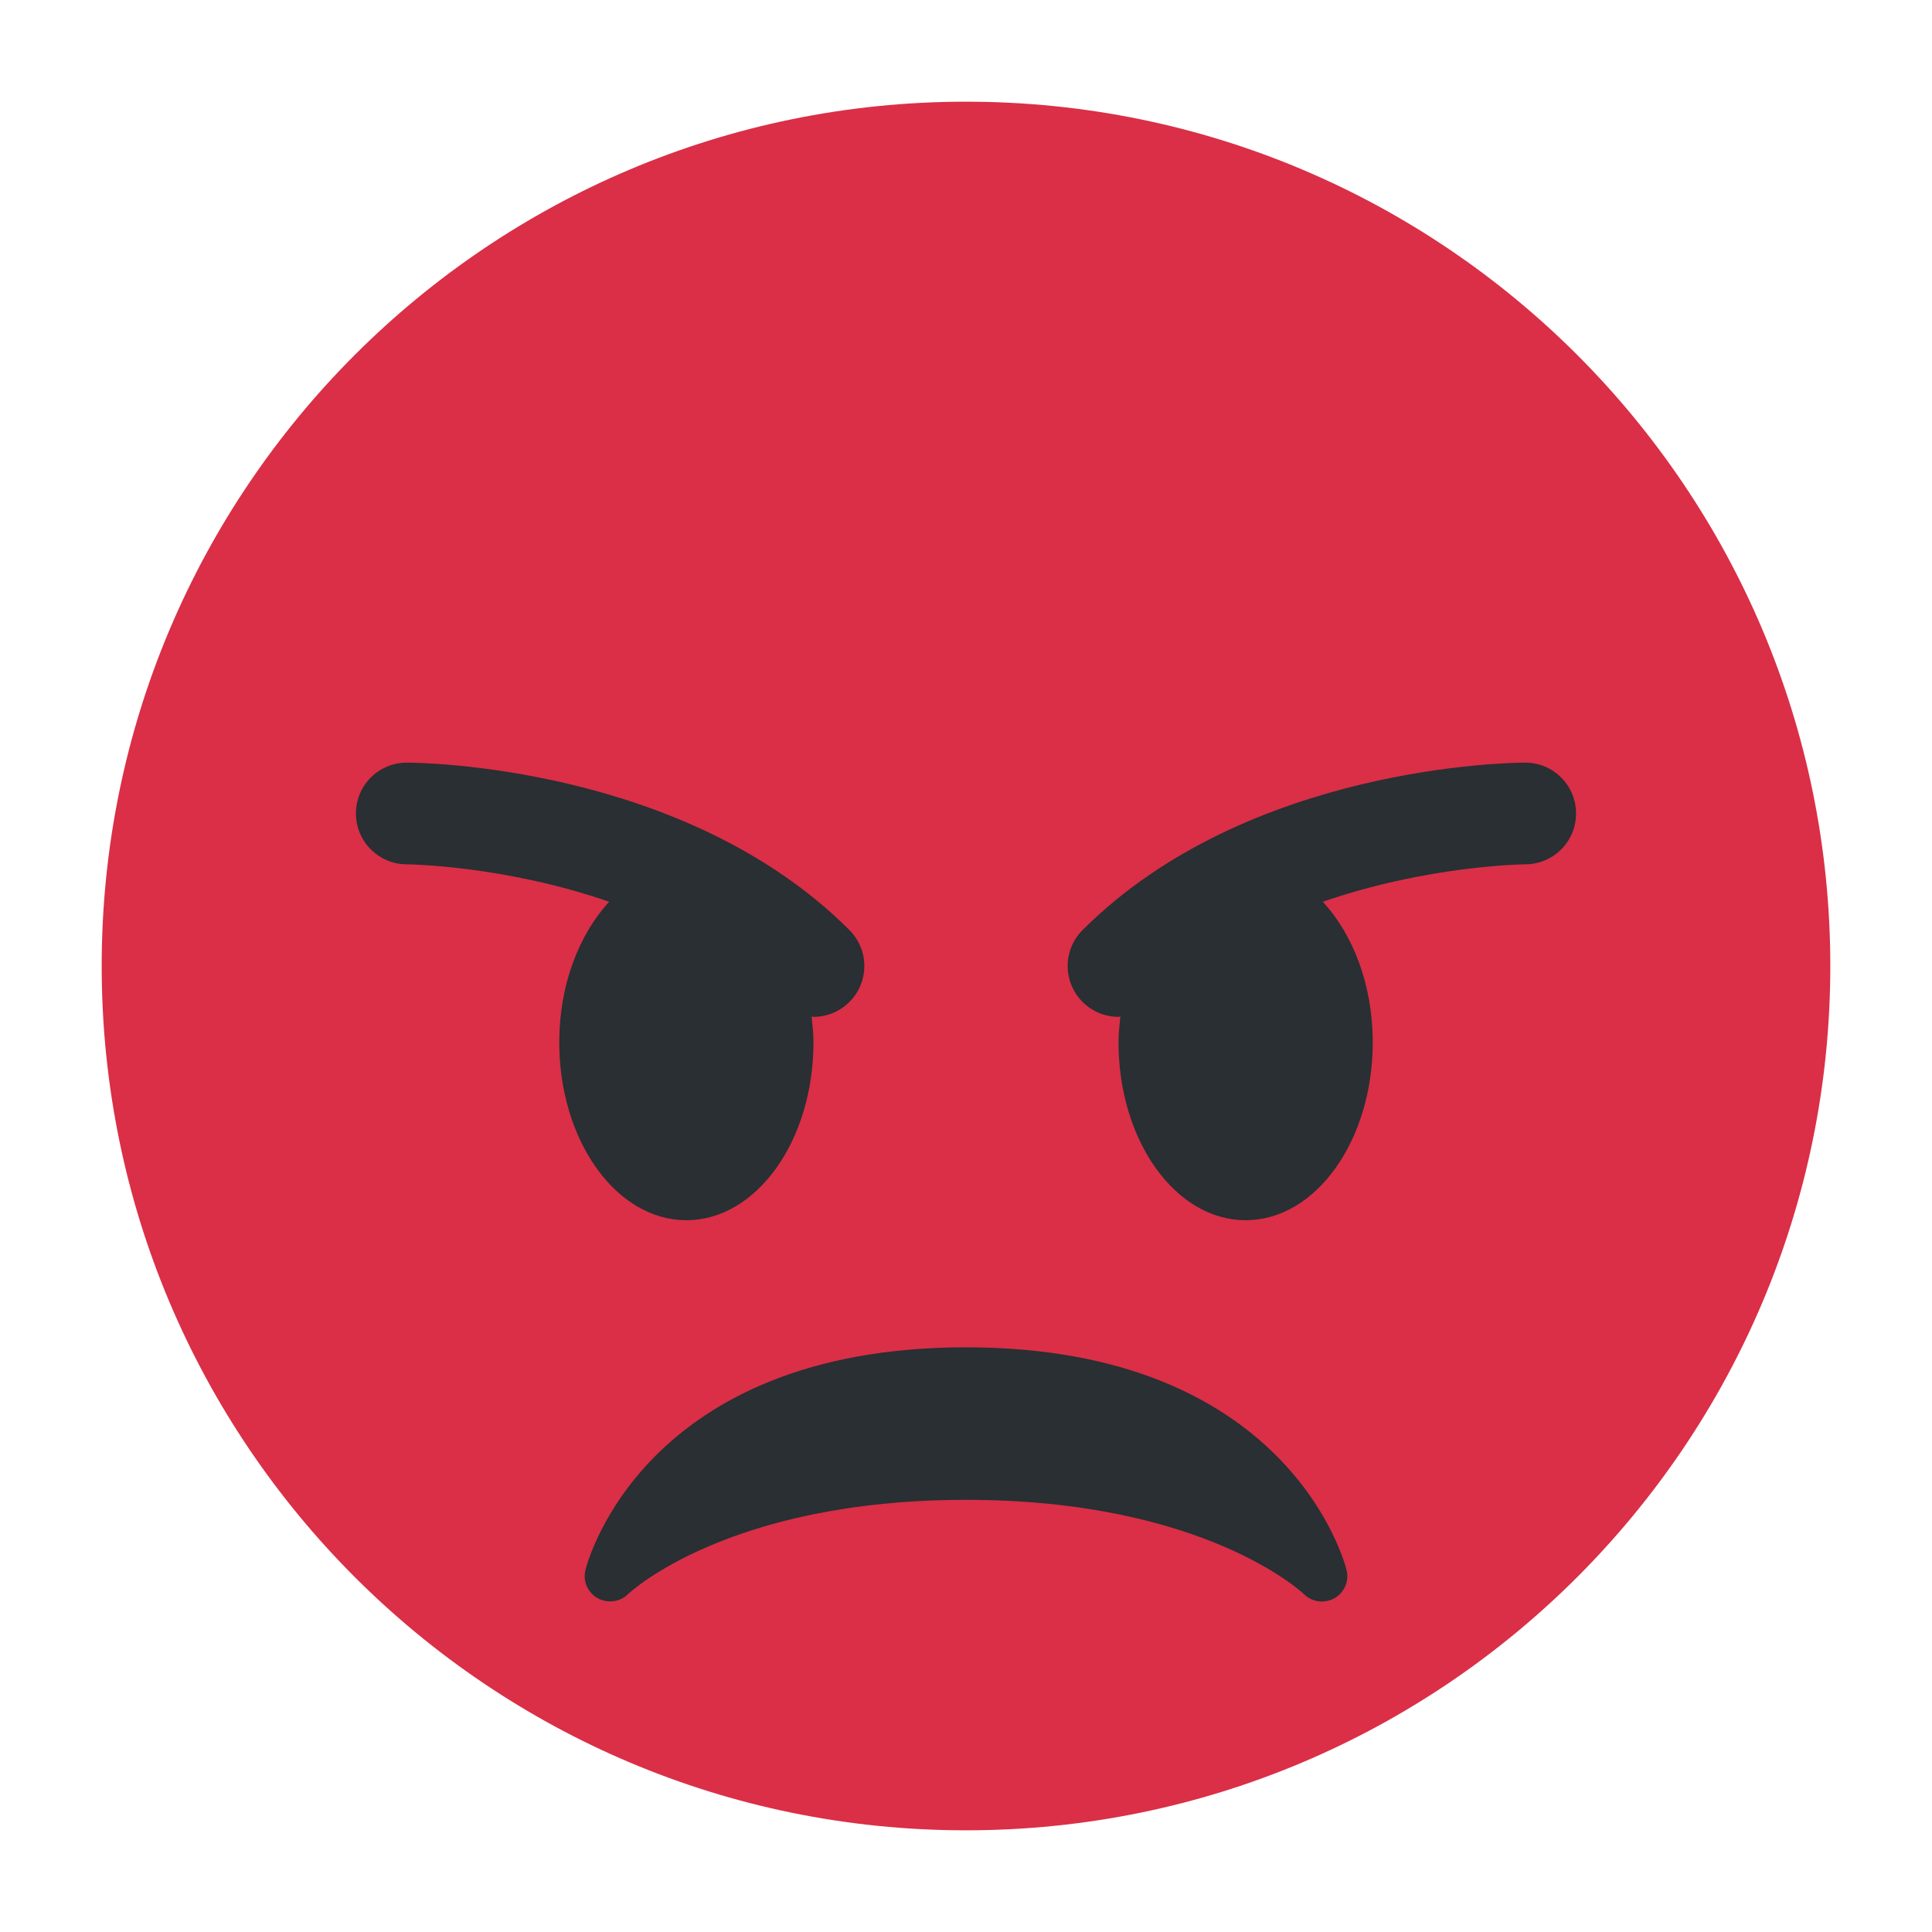 <?xml version="1.0" encoding="UTF-8" standalone="no"?><svg xmlns:dc="http://purl.org/dc/elements/1.1/" xmlns:cc="http://creativecommons.org/ns#" xmlns:rdf="http://www.w3.org/1999/02/22-rdf-syntax-ns#" xmlns:svg="http://www.w3.org/2000/svg" xmlns="http://www.w3.org/2000/svg" viewBox="0 0 47.5 47.5" style="enable-background:new 0 0 47.5 47.5;" xml:space="preserve" version="1.1" id="svg2"><defs id="defs6"><clipPath id="clipPath16" clipPathUnits="userSpaceOnUse"><path id="path18" d="M 0,38 38,38 38,0 0,0 0,38 Z"/></clipPath></defs><g transform="matrix(1.25,0,0,-1.25,0,47.5)" id="g10"><g id="g12"><g clip-path="url(#clipPath16)" id="g14"><g transform="translate(36,19)" id="g20"><path id="path22" style="fill:#da2f47;fill-opacity:1;fill-rule:nonzero;stroke:none" d="m 0,0 c 0,-9.389 -7.611,-17 -17,-17 -9.388,0 -17,7.611 -17,17 0,9.388 7.612,17 17,17 C -7.611,17 0,9.388 0,0"/></g><g transform="translate(26.485,7.121)" id="g24"><path id="path26" style="fill:#292f33;fill-opacity:1;fill-rule:nonzero;stroke:none" d="m 0,0 c -0.045,0.179 -1.168,4.379 -7.485,4.379 -6.318,0 -7.441,-4.2 -7.485,-4.379 -0.055,-0.217 0.043,-0.442 0.237,-0.554 0.195,-0.109 0.439,-0.079 0.599,0.077 0.019,0.019 1.954,1.856 6.649,1.856 4.694,0 6.63,-1.837 6.648,-1.856 0.096,-0.094 0.224,-0.144 0.352,-0.144 0.084,0 0.169,0.021 0.246,0.064 C -0.043,-0.445 0.055,-0.218 0,0"/></g><g transform="translate(16.707,19.707)" id="g28"><path id="path30" style="fill:#292f33;fill-opacity:1;fill-rule:nonzero;stroke:none" d="m 0,0 c -3.255,3.255 -8.486,3.293 -8.707,3.293 -0.552,0 -0.999,-0.447 -0.999,-0.999 -0.001,-0.551 0.446,-1 0.998,-1.001 0.029,0 1.925,-0.022 3.983,-0.737 -0.593,-0.64 -0.982,-1.634 -0.982,-2.763 0,-1.934 1.119,-3.5 2.5,-3.5 1.381,0 2.5,1.566 2.5,3.5 0,0.174 -0.019,0.34 -0.037,0.507 0.013,0 0.025,-0.007 0.037,-0.007 0.256,0 0.512,0.098 0.707,0.293 0.391,0.391 0.391,1.023 0,1.414"/></g><g transform="translate(30,23)" id="g32"><path id="path34" style="fill:#292f33;fill-opacity:1;fill-rule:nonzero;stroke:none" d="m 0,0 c -0.221,0 -5.451,-0.038 -8.707,-3.293 -0.391,-0.391 -0.391,-1.023 0,-1.414 C -8.512,-4.902 -8.256,-5 -8,-5 c 0.013,0 0.024,0.007 0.036,0.007 C -7.98,-5.16 -8,-5.326 -8,-5.5 -8,-7.434 -6.881,-9 -5.5,-9 c 1.381,0 2.5,1.566 2.5,3.5 0,1.129 -0.389,2.123 -0.982,2.763 C -1.924,-2.022 -0.028,-2 0.002,-2 0.553,-1.999 1,-1.55 0.999,-0.999 0.998,-0.447 0.552,0 0,0"/></g></g></g></g></svg>
